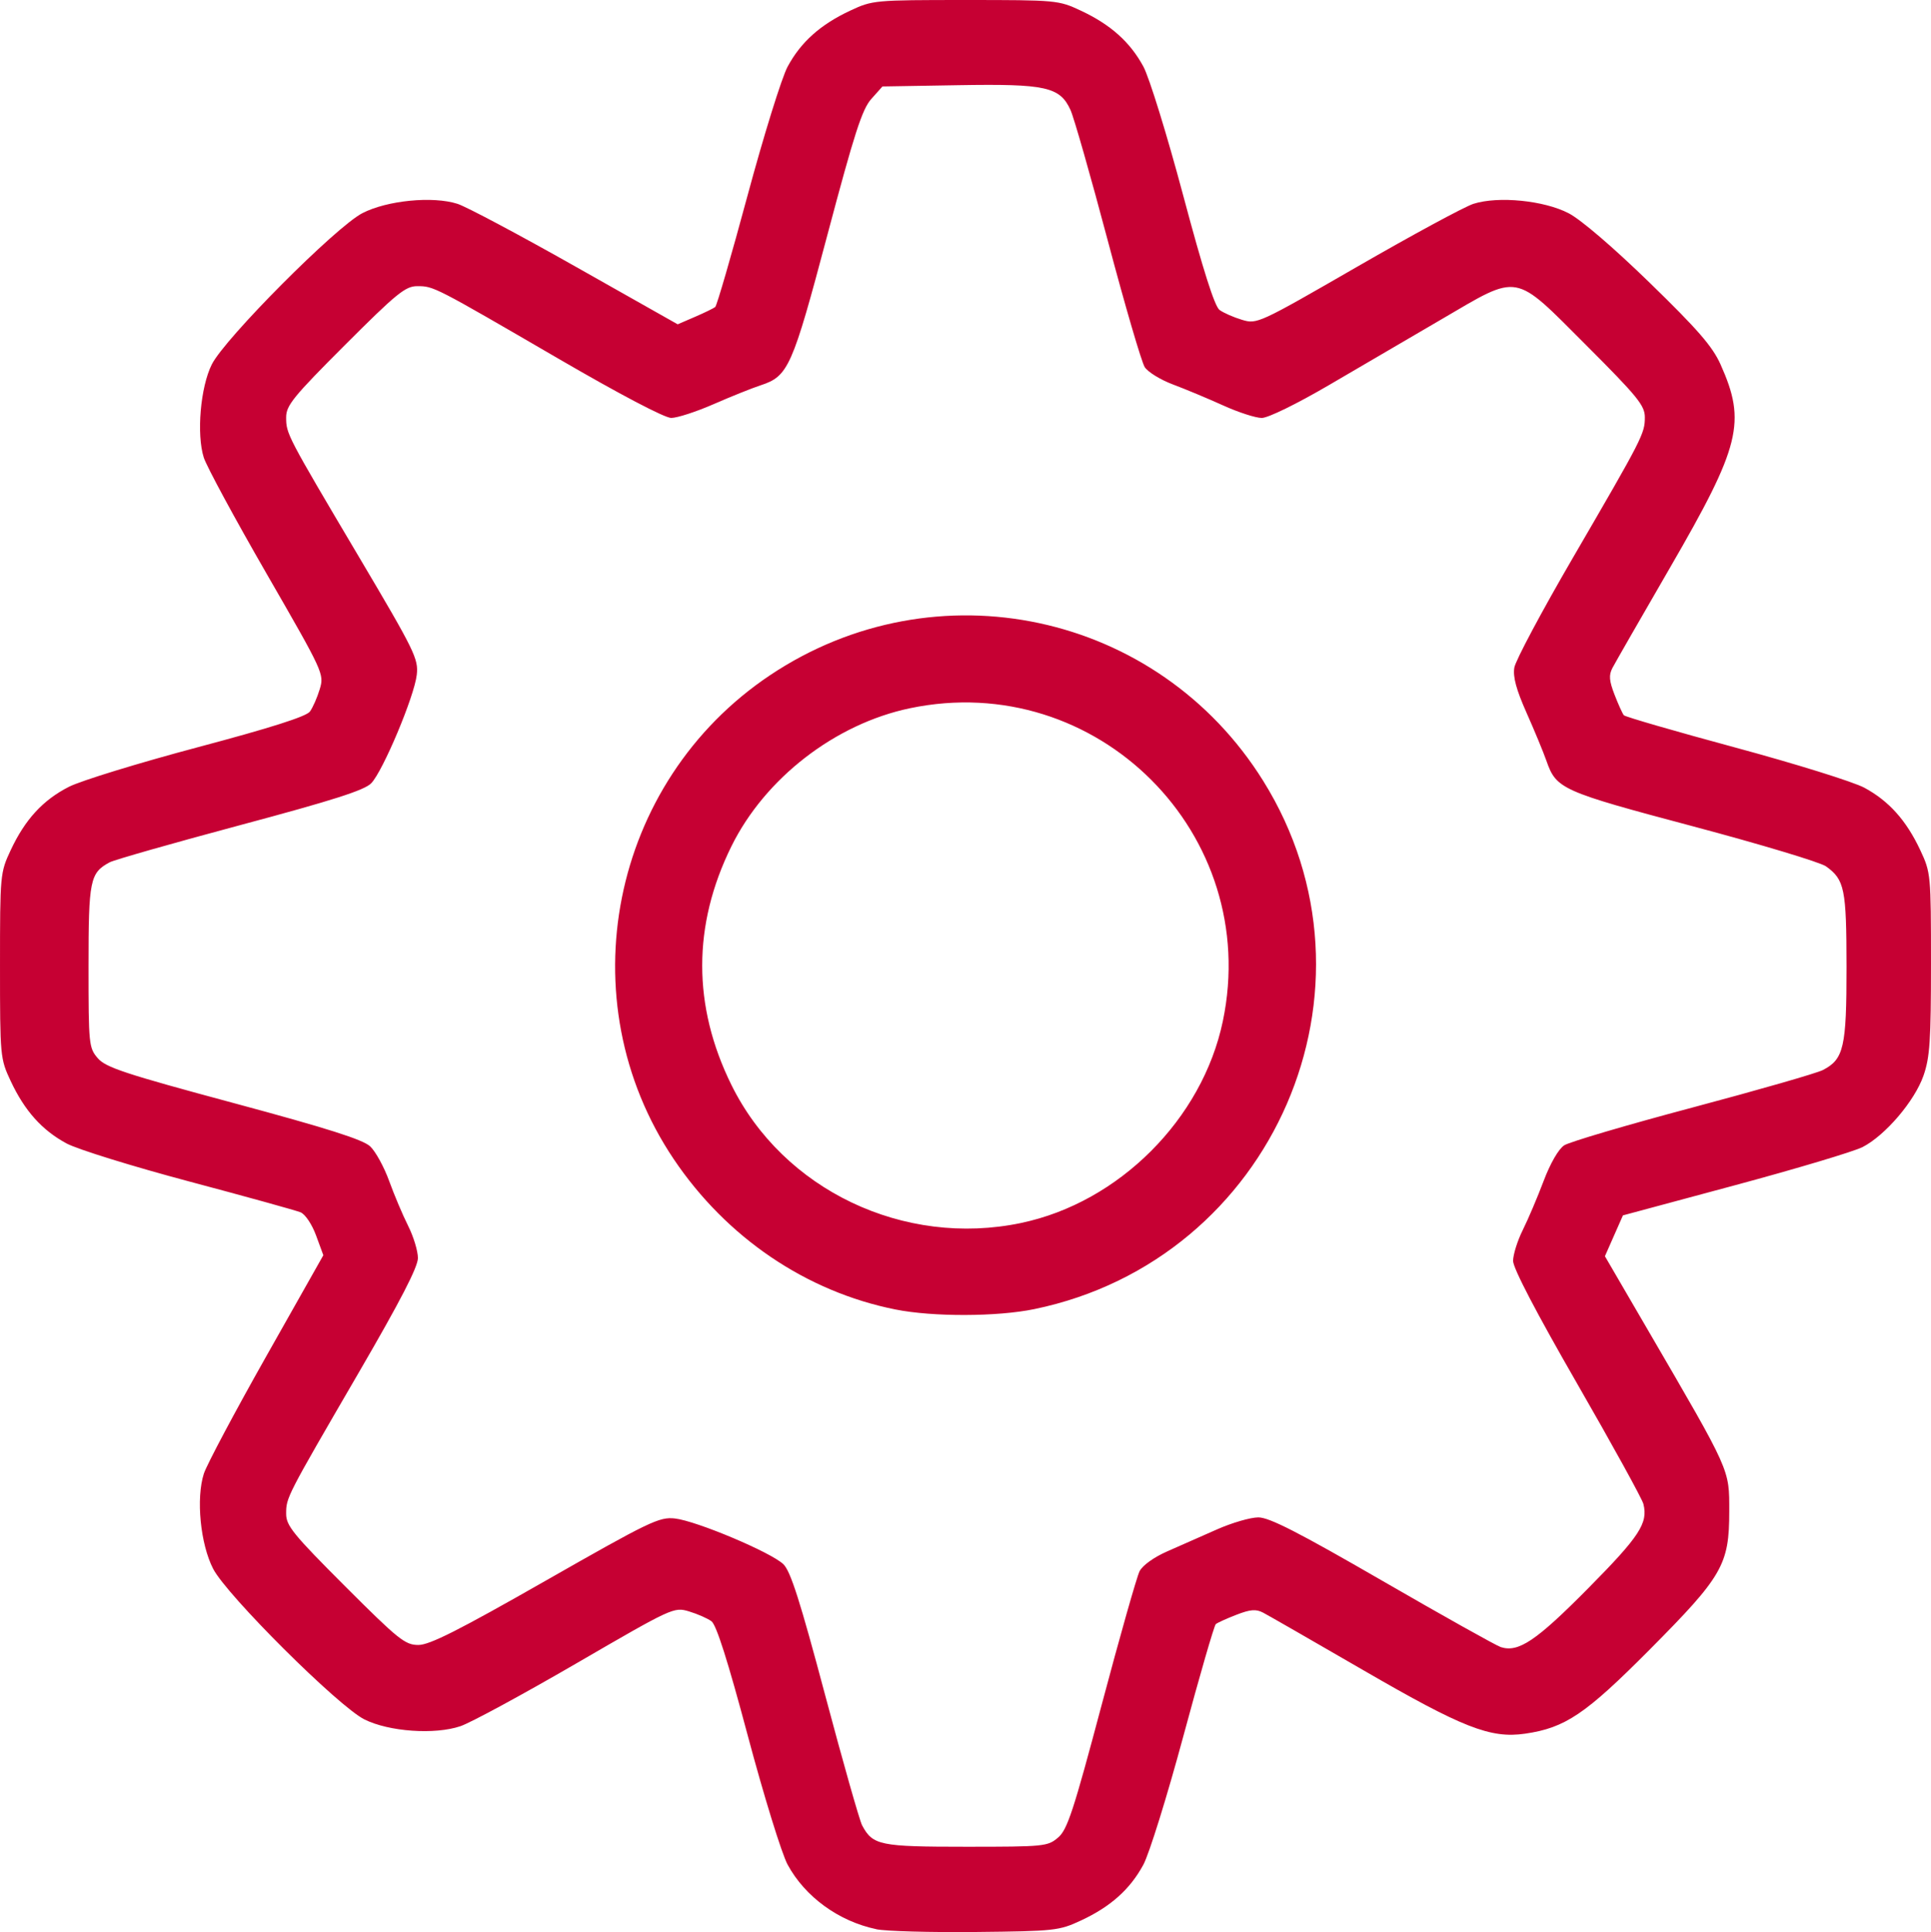 <?xml version="1.0" encoding="UTF-8" standalone="no"?>
<!-- Created with Inkscape (http://www.inkscape.org/) -->

<svg
   width="124.09mm"
   height="124.142mm"
   viewBox="0 0 124.09 124.142"
   version="1.1"
   id="svg5"
   xml:space="preserve"
   xmlns:inkscape="http://www.inkscape.org/namespaces/inkscape"
   xmlns:sodipodi="http://sodipodi.sourceforge.net/DTD/sodipodi-0.dtd"
   xmlns="http://www.w3.org/2000/svg"
   xmlns:svg="http://www.w3.org/2000/svg"><sodipodi:namedview
     id="namedview7"
     pagecolor="#ffffff"
     bordercolor="#999999"
     borderopacity="1"
     inkscape:showpageshadow="0"
     inkscape:pageopacity="0"
     inkscape:pagecheckerboard="0"
     inkscape:deskcolor="#d1d1d1"
     inkscape:document-units="mm"
     showgrid="false" /><defs
     id="defs2" /><g
     inkscape:label="Layer 1"
     inkscape:groupmode="layer"
     id="layer1"
     transform="translate(247.074,-148.673)"><path
       style="fill:#c60033;fill-opacity:1;stroke-width:0.265"
       d="m -190.759,272.632 c -2.422,-0.508 -4.585,-2.083 -5.703,-4.151 -0.38,-0.703 -1.528,-4.42 -2.559,-8.285 -1.275,-4.781 -2.017,-7.118 -2.334,-7.35 -0.256,-0.187 -0.905,-0.472 -1.444,-0.633 -0.967,-0.29 -1.058,-0.248 -7.232,3.337 -3.439,1.997 -6.792,3.814 -7.451,4.038 -1.651,0.562 -4.598,0.355 -6.176,-0.435 -1.674,-0.838 -8.836,-7.969 -9.718,-9.674 -0.823,-1.592 -1.11,-4.529 -0.599,-6.115 0.182,-0.566 1.984,-3.955 4.005,-7.533 l 3.674,-6.504 -0.467,-1.269 c -0.263,-0.716 -0.697,-1.365 -0.996,-1.488 -0.291,-0.12 -3.506,-1.01 -7.144,-1.978 -3.638,-0.968 -7.188,-2.068 -7.89,-2.445 -1.576,-0.847 -2.696,-2.097 -3.593,-4.009 -0.677,-1.444 -0.688,-1.561 -0.688,-7.42 0,-5.859 0.011,-5.976 0.688,-7.42 0.925,-1.973 2.069,-3.217 3.742,-4.07 0.765,-0.39 4.485,-1.532 8.267,-2.538 4.705,-1.252 6.984,-1.977 7.218,-2.296 0.188,-0.257 0.473,-0.907 0.634,-1.445 0.289,-0.965 0.244,-1.062 -3.418,-7.413 -2.041,-3.54 -3.858,-6.898 -4.037,-7.464 -0.475,-1.497 -0.214,-4.526 0.516,-5.983 0.838,-1.674 7.969,-8.836 9.674,-9.718 1.589,-0.821 4.527,-1.11 6.115,-0.601 0.566,0.181 3.981,1.997 7.589,4.036 l 6.561,3.706 1.112,-0.48 c 0.612,-0.264 1.196,-0.549 1.3,-0.632 0.103,-0.084 1.038,-3.306 2.077,-7.161 1.039,-3.855 2.198,-7.583 2.576,-8.284 0.85,-1.577 2.1,-2.697 4.011,-3.593 1.444,-0.677 1.561,-0.688 7.42,-0.688 5.859,0 5.976,0.011 7.42,0.688 1.91,0.896 3.16,2.015 4.013,3.593 0.38,0.703 1.528,4.42 2.559,8.285 1.275,4.781 2.017,7.118 2.334,7.35 0.256,0.187 0.905,0.472 1.443,0.633 0.965,0.289 1.062,0.244 7.413,-3.418 3.54,-2.041 6.898,-3.858 7.464,-4.037 1.597,-0.507 4.532,-0.215 6.115,0.608 0.794,0.413 2.879,2.201 5.215,4.473 3.087,3.002 4.028,4.086 4.545,5.241 1.663,3.709 1.284,5.235 -3.237,13.04 -1.873,3.233 -3.542,6.14 -3.71,6.461 -0.241,0.461 -0.213,0.821 0.135,1.72 0.242,0.625 0.511,1.219 0.598,1.32 0.087,0.101 3.314,1.035 7.17,2.077 3.856,1.042 7.585,2.203 8.286,2.581 1.577,0.85 2.697,2.1 3.593,4.011 0.676,1.441 0.688,1.571 0.688,7.288 0,4.947 -0.072,6.028 -0.482,7.202 -0.568,1.629 -2.461,3.846 -3.919,4.59 -0.562,0.286 -4.255,1.391 -8.208,2.454 l -7.187,1.933 -0.579,1.312 -0.579,1.312 2.769,4.754 c 5.338,9.166 5.221,8.903 5.221,11.633 0,3.441 -0.418,4.166 -5.14,8.916 -4.104,4.128 -5.405,5.004 -7.987,5.377 -2.217,0.32 -4.004,-0.381 -10.364,-4.066 -3.233,-1.873 -6.14,-3.542 -6.461,-3.71 -0.461,-0.241 -0.821,-0.213 -1.72,0.135 -0.625,0.242 -1.221,0.512 -1.324,0.601 -0.103,0.089 -1.038,3.315 -2.077,7.17 -1.039,3.855 -2.198,7.583 -2.576,8.284 -0.852,1.58 -2.104,2.7 -4.011,3.588 -1.407,0.655 -1.683,0.686 -6.759,0.739 -2.91,0.03 -5.787,-0.049 -6.391,-0.176 z m 11.683,-5.889 c 0.594,-0.512 0.985,-1.704 2.8,-8.533 1.16,-4.366 2.255,-8.225 2.433,-8.577 0.19,-0.376 0.922,-0.902 1.778,-1.277 0.8,-0.351 2.239,-0.986 3.196,-1.411 0.957,-0.425 2.154,-0.773 2.659,-0.773 0.703,0 2.576,0.958 7.985,4.084 3.887,2.246 7.306,4.16 7.598,4.252 1.137,0.361 2.275,-0.406 5.612,-3.778 3.308,-3.343 3.859,-4.186 3.549,-5.422 -0.083,-0.329 -2.001,-3.812 -4.262,-7.738 -2.613,-4.538 -4.112,-7.409 -4.112,-7.877 0,-0.405 0.28,-1.299 0.622,-1.985 0.342,-0.686 0.944,-2.102 1.338,-3.146 0.428,-1.135 0.96,-2.058 1.324,-2.296 0.334,-0.219 4.048,-1.314 8.253,-2.432 4.205,-1.119 7.97,-2.201 8.368,-2.405 1.349,-0.692 1.526,-1.464 1.522,-6.633 -0.004,-5.017 -0.123,-5.598 -1.319,-6.456 -0.364,-0.261 -4.21,-1.418 -8.547,-2.572 -8.453,-2.248 -8.786,-2.397 -9.418,-4.208 -0.192,-0.549 -0.765,-1.935 -1.275,-3.081 -0.663,-1.49 -0.888,-2.318 -0.788,-2.91 0.076,-0.455 1.767,-3.626 3.757,-7.045 4.5,-7.733 4.63,-7.988 4.63,-9.041 0,-0.754 -0.466,-1.327 -3.78,-4.641 -4.696,-4.696 -4.226,-4.612 -9.268,-1.664 -1.991,1.164 -5.25,3.069 -7.241,4.233 -2.082,1.217 -3.922,2.117 -4.329,2.117 -0.39,0 -1.505,-0.361 -2.478,-0.803 -0.974,-0.441 -2.423,-1.047 -3.22,-1.345 -0.798,-0.298 -1.617,-0.8 -1.821,-1.116 -0.204,-0.315 -1.271,-3.966 -2.371,-8.114 -1.1,-4.147 -2.181,-7.934 -2.402,-8.415 -0.681,-1.483 -1.586,-1.683 -7.195,-1.589 l -4.887,0.082 -0.716,0.802 c -0.589,0.659 -1.089,2.208 -2.817,8.717 -2.268,8.545 -2.515,9.101 -4.303,9.685 -0.541,0.177 -1.896,0.72 -3.011,1.208 -1.115,0.488 -2.342,0.887 -2.728,0.887 -0.421,0 -3.301,-1.512 -7.233,-3.799 -8.027,-4.667 -8.029,-4.668 -9.089,-4.668 -0.758,0 -1.325,0.462 -4.643,3.78 -3.319,3.319 -3.78,3.886 -3.78,4.643 0,1.07 0.028,1.123 4.692,8.997 3.568,6.024 3.815,6.526 3.702,7.547 -0.153,1.385 -2.173,6.194 -2.928,6.974 -0.435,0.449 -2.443,1.09 -8.417,2.689 -4.315,1.155 -8.089,2.23 -8.387,2.389 -1.27,0.679 -1.362,1.132 -1.362,6.679 0,5.03 0.021,5.243 0.595,5.91 0.512,0.594 1.74,1 8.735,2.883 6.021,1.621 8.304,2.345 8.769,2.782 0.346,0.325 0.895,1.326 1.221,2.225 0.325,0.899 0.874,2.196 1.219,2.882 0.345,0.686 0.628,1.617 0.628,2.069 0,0.576 -1.13,2.764 -3.797,7.351 -4.679,8.048 -4.67,8.03 -4.67,9.087 0,0.758 0.462,1.325 3.78,4.643 3.441,3.441 3.865,3.78 4.717,3.78 0.723,0 2.585,-0.94 8.169,-4.124 6.694,-3.817 7.313,-4.115 8.313,-4.004 1.386,0.154 6.188,2.178 6.973,2.939 0.464,0.45 1.074,2.361 2.682,8.402 1.144,4.301 2.215,8.07 2.378,8.376 0.688,1.285 1.128,1.376 6.687,1.376 5.03,0 5.243,-0.021 5.909,-0.595 z m -10.451,-33.929 c -5.735,-1.144 -10.863,-4.621 -14.253,-9.664 -6.865,-10.211 -4.076,-24.224 6.187,-31.089 10.649,-7.123 24.932,-4.065 31.696,6.788 8.269,13.267 0.689,30.76 -14.706,33.94 -2.395,0.495 -6.513,0.506 -8.924,0.025 z m 8.07,-5.56 c 6.29,-1.316 11.649,-6.675 12.965,-12.965 2.516,-12.023 -8.085,-22.624 -20.108,-20.108 -4.804,1.005 -9.314,4.493 -11.473,8.873 -2.501,5.073 -2.501,10.254 0,15.328 3.329,6.752 11.085,10.449 18.617,8.873 z"
       id="path302" /></g></svg>

